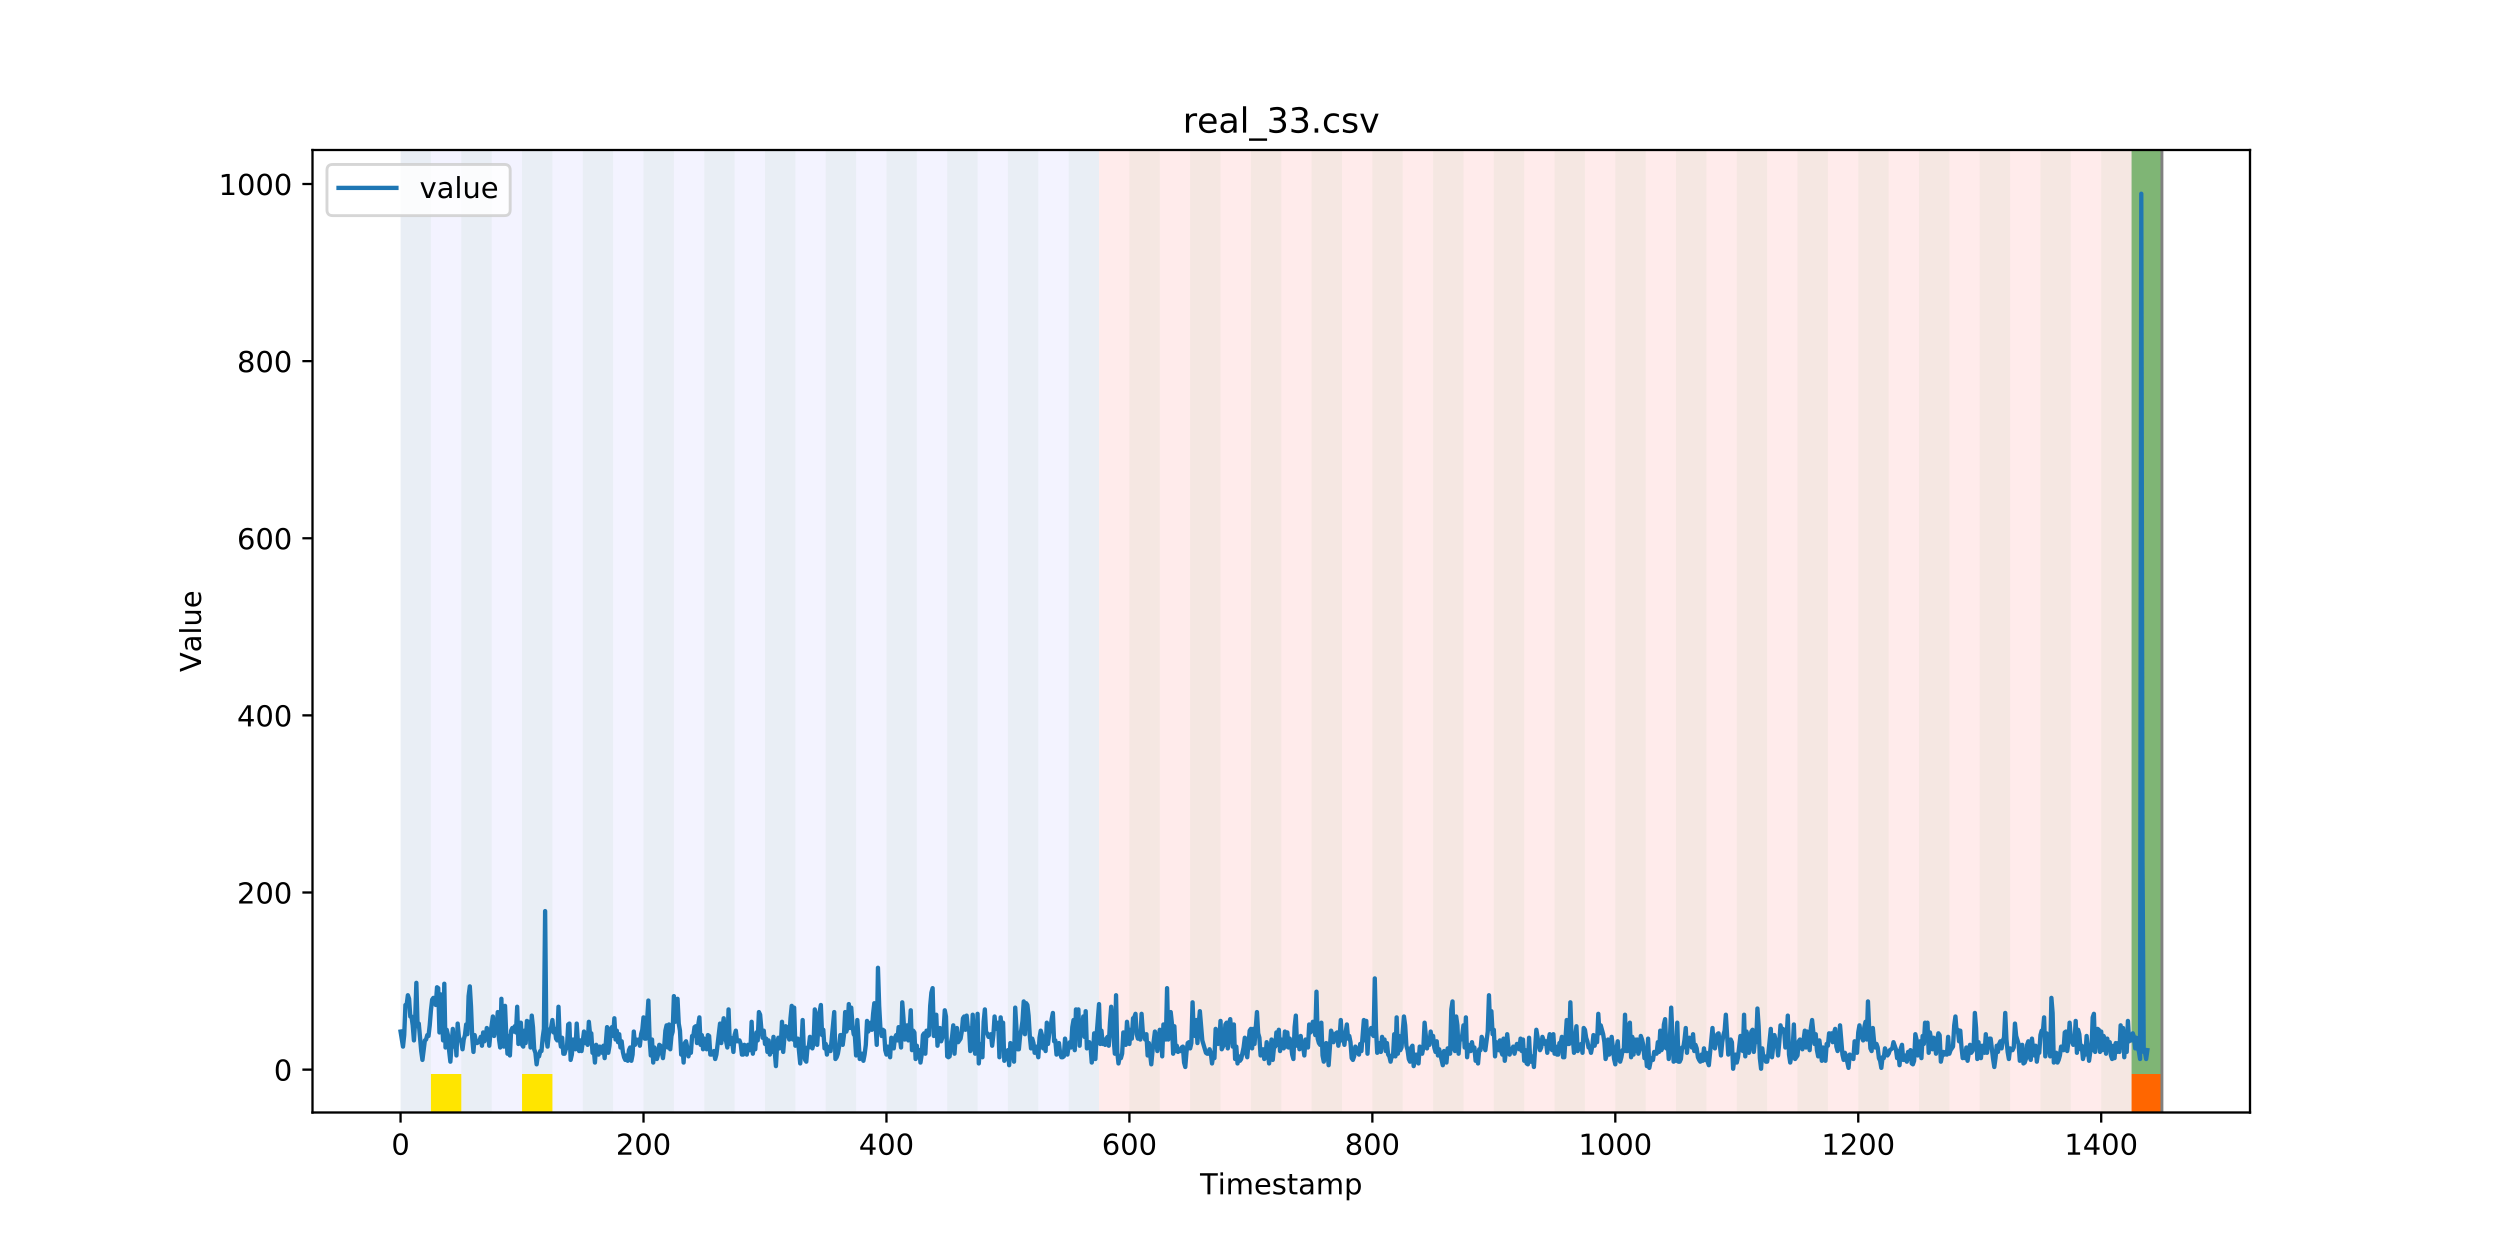 <?xml version="1.0" encoding="utf-8" standalone="no"?>
<!DOCTYPE svg PUBLIC "-//W3C//DTD SVG 1.1//EN"
  "http://www.w3.org/Graphics/SVG/1.1/DTD/svg11.dtd">
<!-- Created with matplotlib (https://matplotlib.org/) -->
<svg height="432pt" version="1.1" viewBox="0 0 864 432" width="864pt" xmlns="http://www.w3.org/2000/svg" xmlns:xlink="http://www.w3.org/1999/xlink">
 <defs>
  <style type="text/css">
*{stroke-linecap:butt;stroke-linejoin:round;}
  </style>
 </defs>
 <g id="figure_1">
  <g id="patch_1">
   <path d="M 0 432 
L 864 432 
L 864 0 
L 0 0 
z
" style="fill:#ffffff;"/>
  </g>
  <g id="axes_1">
   <g id="patch_2">
    <path d="M 108 384.48 
L 777.6 384.48 
L 777.6 51.84 
L 108 51.84 
z
" style="fill:#ffffff;"/>
   </g>
   <g id="patch_3">
    <path clip-path="url(#p6a9ac0c09b)" d="M 138.436 384.48 
L 138.436 51.84 
L 379.828 51.84 
L 379.828 384.48 
z
" style="fill:#0000ff;opacity:0.05;"/>
   </g>
   <g id="patch_4">
    <path clip-path="url(#p6a9ac0c09b)" d="M 379.828 384.48 
L 379.828 51.84 
L 747.164 51.84 
L 747.164 384.48 
z
" style="fill:#ff0000;opacity:0.08;"/>
   </g>
   <g id="patch_5">
    <path clip-path="url(#p6a9ac0c09b)" d="M 138.436 384.48 
L 138.436 51.84 
L 148.932 51.84 
L 148.932 384.48 
z
" style="fill:#008000;opacity:0.04;"/>
   </g>
   <g id="patch_6">
    <path clip-path="url(#p6a9ac0c09b)" d="M 148.932 384.48 
L 148.932 371.174 
L 159.427 371.174 
L 159.427 384.48 
z
" style="fill:#ffe500;"/>
   </g>
   <g id="patch_7">
    <path clip-path="url(#p6a9ac0c09b)" d="M 159.427 384.48 
L 159.427 51.84 
L 169.922 51.84 
L 169.922 384.48 
z
" style="fill:#008000;opacity:0.04;"/>
   </g>
   <g id="patch_8">
    <path clip-path="url(#p6a9ac0c09b)" d="M 180.418 384.48 
L 180.418 51.84 
L 190.913 51.84 
L 190.913 384.48 
z
" style="fill:#008000;opacity:0.04;"/>
   </g>
   <g id="patch_9">
    <path clip-path="url(#p6a9ac0c09b)" d="M 180.418 384.48 
L 180.418 371.174 
L 190.913 371.174 
L 190.913 384.48 
z
" style="fill:#ffe500;"/>
   </g>
   <g id="patch_10">
    <path clip-path="url(#p6a9ac0c09b)" d="M 201.408 384.48 
L 201.408 51.84 
L 211.903 51.84 
L 211.903 384.48 
z
" style="fill:#008000;opacity:0.04;"/>
   </g>
   <g id="patch_11">
    <path clip-path="url(#p6a9ac0c09b)" d="M 222.399 384.48 
L 222.399 51.84 
L 232.894 51.84 
L 232.894 384.48 
z
" style="fill:#008000;opacity:0.04;"/>
   </g>
   <g id="patch_12">
    <path clip-path="url(#p6a9ac0c09b)" d="M 243.389 384.48 
L 243.389 51.84 
L 253.885 51.84 
L 253.885 384.48 
z
" style="fill:#008000;opacity:0.04;"/>
   </g>
   <g id="patch_13">
    <path clip-path="url(#p6a9ac0c09b)" d="M 264.38 384.48 
L 264.38 51.84 
L 274.875 51.84 
L 274.875 384.48 
z
" style="fill:#008000;opacity:0.04;"/>
   </g>
   <g id="patch_14">
    <path clip-path="url(#p6a9ac0c09b)" d="M 285.371 384.48 
L 285.371 51.84 
L 295.866 51.84 
L 295.866 384.48 
z
" style="fill:#008000;opacity:0.04;"/>
   </g>
   <g id="patch_15">
    <path clip-path="url(#p6a9ac0c09b)" d="M 306.361 384.48 
L 306.361 51.84 
L 316.856 51.84 
L 316.856 384.48 
z
" style="fill:#008000;opacity:0.04;"/>
   </g>
   <g id="patch_16">
    <path clip-path="url(#p6a9ac0c09b)" d="M 327.352 384.48 
L 327.352 51.84 
L 337.847 51.84 
L 337.847 384.48 
z
" style="fill:#008000;opacity:0.04;"/>
   </g>
   <g id="patch_17">
    <path clip-path="url(#p6a9ac0c09b)" d="M 348.342 384.48 
L 348.342 51.84 
L 358.838 51.84 
L 358.838 384.48 
z
" style="fill:#008000;opacity:0.04;"/>
   </g>
   <g id="patch_18">
    <path clip-path="url(#p6a9ac0c09b)" d="M 369.333 384.48 
L 369.333 51.84 
L 379.828 51.84 
L 379.828 384.48 
z
" style="fill:#008000;opacity:0.04;"/>
   </g>
   <g id="patch_19">
    <path clip-path="url(#p6a9ac0c09b)" d="M 390.324 384.48 
L 390.324 51.84 
L 400.819 51.84 
L 400.819 384.48 
z
" style="fill:#008000;opacity:0.04;"/>
   </g>
   <g id="patch_20">
    <path clip-path="url(#p6a9ac0c09b)" d="M 411.314 384.48 
L 411.314 51.84 
L 421.809 51.84 
L 421.809 384.48 
z
" style="fill:#008000;opacity:0.04;"/>
   </g>
   <g id="patch_21">
    <path clip-path="url(#p6a9ac0c09b)" d="M 432.305 384.48 
L 432.305 51.84 
L 442.8 51.84 
L 442.8 384.48 
z
" style="fill:#008000;opacity:0.04;"/>
   </g>
   <g id="patch_22">
    <path clip-path="url(#p6a9ac0c09b)" d="M 453.295 384.48 
L 453.295 51.84 
L 463.791 51.84 
L 463.791 384.48 
z
" style="fill:#008000;opacity:0.04;"/>
   </g>
   <g id="patch_23">
    <path clip-path="url(#p6a9ac0c09b)" d="M 474.286 384.48 
L 474.286 51.84 
L 484.781 51.84 
L 484.781 384.48 
z
" style="fill:#008000;opacity:0.04;"/>
   </g>
   <g id="patch_24">
    <path clip-path="url(#p6a9ac0c09b)" d="M 495.276 384.48 
L 495.276 51.84 
L 505.772 51.84 
L 505.772 384.48 
z
" style="fill:#008000;opacity:0.04;"/>
   </g>
   <g id="patch_25">
    <path clip-path="url(#p6a9ac0c09b)" d="M 736.668 384.48 
L 736.668 371.174 
L 747.164 371.174 
L 747.164 384.48 
z
" style="fill:#ff6600;"/>
   </g>
   <g id="patch_26">
    <path clip-path="url(#p6a9ac0c09b)" d="M 516.267 384.48 
L 516.267 51.84 
L 526.762 51.84 
L 526.762 384.48 
z
" style="fill:#008000;opacity:0.04;"/>
   </g>
   <g id="patch_27">
    <path clip-path="url(#p6a9ac0c09b)" d="M 537.258 384.48 
L 537.258 51.84 
L 547.753 51.84 
L 547.753 384.48 
z
" style="fill:#008000;opacity:0.04;"/>
   </g>
   <g id="patch_28">
    <path clip-path="url(#p6a9ac0c09b)" d="M 558.248 384.48 
L 558.248 51.84 
L 568.744 51.84 
L 568.744 384.48 
z
" style="fill:#008000;opacity:0.04;"/>
   </g>
   <g id="patch_29">
    <path clip-path="url(#p6a9ac0c09b)" d="M 579.239 384.48 
L 579.239 51.84 
L 589.734 51.84 
L 589.734 384.48 
z
" style="fill:#008000;opacity:0.04;"/>
   </g>
   <g id="patch_30">
    <path clip-path="url(#p6a9ac0c09b)" d="M 600.229 384.48 
L 600.229 51.84 
L 610.725 51.84 
L 610.725 384.48 
z
" style="fill:#008000;opacity:0.04;"/>
   </g>
   <g id="patch_31">
    <path clip-path="url(#p6a9ac0c09b)" d="M 621.22 384.48 
L 621.22 51.84 
L 631.715 51.84 
L 631.715 384.48 
z
" style="fill:#008000;opacity:0.04;"/>
   </g>
   <g id="patch_32">
    <path clip-path="url(#p6a9ac0c09b)" d="M 642.211 384.48 
L 642.211 51.84 
L 652.706 51.84 
L 652.706 384.48 
z
" style="fill:#008000;opacity:0.04;"/>
   </g>
   <g id="patch_33">
    <path clip-path="url(#p6a9ac0c09b)" d="M 663.201 384.48 
L 663.201 51.84 
L 673.697 51.84 
L 673.697 384.48 
z
" style="fill:#008000;opacity:0.04;"/>
   </g>
   <g id="patch_34">
    <path clip-path="url(#p6a9ac0c09b)" d="M 684.192 384.48 
L 684.192 51.84 
L 694.687 51.84 
L 694.687 384.48 
z
" style="fill:#008000;opacity:0.04;"/>
   </g>
   <g id="patch_35">
    <path clip-path="url(#p6a9ac0c09b)" d="M 705.182 384.48 
L 705.182 51.84 
L 715.678 51.84 
L 715.678 384.48 
z
" style="fill:#008000;opacity:0.04;"/>
   </g>
   <g id="patch_36">
    <path clip-path="url(#p6a9ac0c09b)" d="M 726.173 384.48 
L 726.173 51.84 
L 736.668 51.84 
L 736.668 384.48 
z
" style="fill:#008000;opacity:0.04;"/>
   </g>
   <g id="patch_37">
    <path clip-path="url(#p6a9ac0c09b)" d="M 736.668 371.174 
L 736.668 51.84 
L 747.164 51.84 
L 747.164 371.174 
z
" style="fill:#008000;opacity:0.5;"/>
   </g>
   <g id="matplotlib.axis_1">
    <g id="xtick_1">
     <g id="line2d_1">
      <defs>
       <path d="M 0 0 
L 0 3.5 
" id="m2291fe81ab" style="stroke:#000000;stroke-width:0.8;"/>
      </defs>
      <g>
       <use style="stroke:#000000;stroke-width:0.8;" x="138.436" xlink:href="#m2291fe81ab" y="384.48"/>
      </g>
     </g>
     <g id="text_1">
      <!-- 0 -->
      <defs>
       <path d="M 31.781 66.406 
Q 24.172 66.406 20.328 58.906 
Q 16.5 51.422 16.5 36.375 
Q 16.5 21.391 20.328 13.891 
Q 24.172 6.391 31.781 6.391 
Q 39.453 6.391 43.281 13.891 
Q 47.125 21.391 47.125 36.375 
Q 47.125 51.422 43.281 58.906 
Q 39.453 66.406 31.781 66.406 
z
M 31.781 74.219 
Q 44.047 74.219 50.516 64.516 
Q 56.984 54.828 56.984 36.375 
Q 56.984 17.969 50.516 8.266 
Q 44.047 -1.422 31.781 -1.422 
Q 19.531 -1.422 13.062 8.266 
Q 6.594 17.969 6.594 36.375 
Q 6.594 54.828 13.062 64.516 
Q 19.531 74.219 31.781 74.219 
z
" id="DejaVuSans-48"/>
      </defs>
      <g transform="translate(135.255 399.078)scale(0.1 -0.1)">
       <use xlink:href="#DejaVuSans-48"/>
      </g>
     </g>
    </g>
    <g id="xtick_2">
     <g id="line2d_2">
      <g>
       <use style="stroke:#000000;stroke-width:0.8;" x="222.399" xlink:href="#m2291fe81ab" y="384.48"/>
      </g>
     </g>
     <g id="text_2">
      <!-- 200 -->
      <defs>
       <path d="M 19.188 8.297 
L 53.609 8.297 
L 53.609 0 
L 7.328 0 
L 7.328 8.297 
Q 12.938 14.109 22.625 23.891 
Q 32.328 33.688 34.812 36.531 
Q 39.547 41.844 41.422 45.531 
Q 43.312 49.219 43.312 52.781 
Q 43.312 58.594 39.234 62.25 
Q 35.156 65.922 28.609 65.922 
Q 23.969 65.922 18.812 64.312 
Q 13.672 62.703 7.812 59.422 
L 7.812 69.391 
Q 13.766 71.781 18.938 73 
Q 24.125 74.219 28.422 74.219 
Q 39.75 74.219 46.484 68.547 
Q 53.219 62.891 53.219 53.422 
Q 53.219 48.922 51.531 44.891 
Q 49.859 40.875 45.406 35.406 
Q 44.188 33.984 37.641 27.219 
Q 31.109 20.453 19.188 8.297 
z
" id="DejaVuSans-50"/>
      </defs>
      <g transform="translate(212.855 399.078)scale(0.1 -0.1)">
       <use xlink:href="#DejaVuSans-50"/>
       <use x="63.623" xlink:href="#DejaVuSans-48"/>
       <use x="127.246" xlink:href="#DejaVuSans-48"/>
      </g>
     </g>
    </g>
    <g id="xtick_3">
     <g id="line2d_3">
      <g>
       <use style="stroke:#000000;stroke-width:0.8;" x="306.361" xlink:href="#m2291fe81ab" y="384.48"/>
      </g>
     </g>
     <g id="text_3">
      <!-- 400 -->
      <defs>
       <path d="M 37.797 64.312 
L 12.891 25.391 
L 37.797 25.391 
z
M 35.203 72.906 
L 47.609 72.906 
L 47.609 25.391 
L 58.016 25.391 
L 58.016 17.188 
L 47.609 17.188 
L 47.609 0 
L 37.797 0 
L 37.797 17.188 
L 4.891 17.188 
L 4.891 26.703 
z
" id="DejaVuSans-52"/>
      </defs>
      <g transform="translate(296.817 399.078)scale(0.1 -0.1)">
       <use xlink:href="#DejaVuSans-52"/>
       <use x="63.623" xlink:href="#DejaVuSans-48"/>
       <use x="127.246" xlink:href="#DejaVuSans-48"/>
      </g>
     </g>
    </g>
    <g id="xtick_4">
     <g id="line2d_4">
      <g>
       <use style="stroke:#000000;stroke-width:0.8;" x="390.324" xlink:href="#m2291fe81ab" y="384.48"/>
      </g>
     </g>
     <g id="text_4">
      <!-- 600 -->
      <defs>
       <path d="M 33.016 40.375 
Q 26.375 40.375 22.484 35.828 
Q 18.609 31.297 18.609 23.391 
Q 18.609 15.531 22.484 10.953 
Q 26.375 6.391 33.016 6.391 
Q 39.656 6.391 43.531 10.953 
Q 47.406 15.531 47.406 23.391 
Q 47.406 31.297 43.531 35.828 
Q 39.656 40.375 33.016 40.375 
z
M 52.594 71.297 
L 52.594 62.312 
Q 48.875 64.062 45.094 64.984 
Q 41.312 65.922 37.594 65.922 
Q 27.828 65.922 22.672 59.328 
Q 17.531 52.734 16.797 39.406 
Q 19.672 43.656 24.016 45.922 
Q 28.375 48.188 33.594 48.188 
Q 44.578 48.188 50.953 41.516 
Q 57.328 34.859 57.328 23.391 
Q 57.328 12.156 50.688 5.359 
Q 44.047 -1.422 33.016 -1.422 
Q 20.359 -1.422 13.672 8.266 
Q 6.984 17.969 6.984 36.375 
Q 6.984 53.656 15.188 63.938 
Q 23.391 74.219 37.203 74.219 
Q 40.922 74.219 44.703 73.484 
Q 48.484 72.75 52.594 71.297 
z
" id="DejaVuSans-54"/>
      </defs>
      <g transform="translate(380.78 399.078)scale(0.1 -0.1)">
       <use xlink:href="#DejaVuSans-54"/>
       <use x="63.623" xlink:href="#DejaVuSans-48"/>
       <use x="127.246" xlink:href="#DejaVuSans-48"/>
      </g>
     </g>
    </g>
    <g id="xtick_5">
     <g id="line2d_5">
      <g>
       <use style="stroke:#000000;stroke-width:0.8;" x="474.286" xlink:href="#m2291fe81ab" y="384.48"/>
      </g>
     </g>
     <g id="text_5">
      <!-- 800 -->
      <defs>
       <path d="M 31.781 34.625 
Q 24.75 34.625 20.719 30.859 
Q 16.703 27.094 16.703 20.516 
Q 16.703 13.922 20.719 10.156 
Q 24.75 6.391 31.781 6.391 
Q 38.812 6.391 42.859 10.172 
Q 46.922 13.969 46.922 20.516 
Q 46.922 27.094 42.891 30.859 
Q 38.875 34.625 31.781 34.625 
z
M 21.922 38.812 
Q 15.578 40.375 12.031 44.719 
Q 8.5 49.078 8.5 55.328 
Q 8.5 64.062 14.719 69.141 
Q 20.953 74.219 31.781 74.219 
Q 42.672 74.219 48.875 69.141 
Q 55.078 64.062 55.078 55.328 
Q 55.078 49.078 51.531 44.719 
Q 48 40.375 41.703 38.812 
Q 48.828 37.156 52.797 32.312 
Q 56.781 27.484 56.781 20.516 
Q 56.781 9.906 50.312 4.234 
Q 43.844 -1.422 31.781 -1.422 
Q 19.734 -1.422 13.25 4.234 
Q 6.781 9.906 6.781 20.516 
Q 6.781 27.484 10.781 32.312 
Q 14.797 37.156 21.922 38.812 
z
M 18.312 54.391 
Q 18.312 48.734 21.844 45.562 
Q 25.391 42.391 31.781 42.391 
Q 38.141 42.391 41.719 45.562 
Q 45.312 48.734 45.312 54.391 
Q 45.312 60.062 41.719 63.234 
Q 38.141 66.406 31.781 66.406 
Q 25.391 66.406 21.844 63.234 
Q 18.312 60.062 18.312 54.391 
z
" id="DejaVuSans-56"/>
      </defs>
      <g transform="translate(464.742 399.078)scale(0.1 -0.1)">
       <use xlink:href="#DejaVuSans-56"/>
       <use x="63.623" xlink:href="#DejaVuSans-48"/>
       <use x="127.246" xlink:href="#DejaVuSans-48"/>
      </g>
     </g>
    </g>
    <g id="xtick_6">
     <g id="line2d_6">
      <g>
       <use style="stroke:#000000;stroke-width:0.8;" x="558.248" xlink:href="#m2291fe81ab" y="384.48"/>
      </g>
     </g>
     <g id="text_6">
      <!-- 1000 -->
      <defs>
       <path d="M 12.406 8.297 
L 28.516 8.297 
L 28.516 63.922 
L 10.984 60.406 
L 10.984 69.391 
L 28.422 72.906 
L 38.281 72.906 
L 38.281 8.297 
L 54.391 8.297 
L 54.391 0 
L 12.406 0 
z
" id="DejaVuSans-49"/>
      </defs>
      <g transform="translate(545.523 399.078)scale(0.1 -0.1)">
       <use xlink:href="#DejaVuSans-49"/>
       <use x="63.623" xlink:href="#DejaVuSans-48"/>
       <use x="127.246" xlink:href="#DejaVuSans-48"/>
       <use x="190.869" xlink:href="#DejaVuSans-48"/>
      </g>
     </g>
    </g>
    <g id="xtick_7">
     <g id="line2d_7">
      <g>
       <use style="stroke:#000000;stroke-width:0.8;" x="642.211" xlink:href="#m2291fe81ab" y="384.48"/>
      </g>
     </g>
     <g id="text_7">
      <!-- 1200 -->
      <g transform="translate(629.486 399.078)scale(0.1 -0.1)">
       <use xlink:href="#DejaVuSans-49"/>
       <use x="63.623" xlink:href="#DejaVuSans-50"/>
       <use x="127.246" xlink:href="#DejaVuSans-48"/>
       <use x="190.869" xlink:href="#DejaVuSans-48"/>
      </g>
     </g>
    </g>
    <g id="xtick_8">
     <g id="line2d_8">
      <g>
       <use style="stroke:#000000;stroke-width:0.8;" x="726.173" xlink:href="#m2291fe81ab" y="384.48"/>
      </g>
     </g>
     <g id="text_8">
      <!-- 1400 -->
      <g transform="translate(713.448 399.078)scale(0.1 -0.1)">
       <use xlink:href="#DejaVuSans-49"/>
       <use x="63.623" xlink:href="#DejaVuSans-52"/>
       <use x="127.246" xlink:href="#DejaVuSans-48"/>
       <use x="190.869" xlink:href="#DejaVuSans-48"/>
      </g>
     </g>
    </g>
    <g id="text_9">
     <!-- Timestamp -->
     <defs>
      <path d="M -0.297 72.906 
L 61.375 72.906 
L 61.375 64.594 
L 35.5 64.594 
L 35.5 0 
L 25.594 0 
L 25.594 64.594 
L -0.297 64.594 
z
" id="DejaVuSans-84"/>
      <path d="M 9.422 54.688 
L 18.406 54.688 
L 18.406 0 
L 9.422 0 
z
M 9.422 75.984 
L 18.406 75.984 
L 18.406 64.594 
L 9.422 64.594 
z
" id="DejaVuSans-105"/>
      <path d="M 52 44.188 
Q 55.375 50.25 60.062 53.125 
Q 64.75 56 71.094 56 
Q 79.641 56 84.281 50.016 
Q 88.922 44.047 88.922 33.016 
L 88.922 0 
L 79.891 0 
L 79.891 32.719 
Q 79.891 40.578 77.094 44.375 
Q 74.312 48.188 68.609 48.188 
Q 61.625 48.188 57.562 43.547 
Q 53.516 38.922 53.516 30.906 
L 53.516 0 
L 44.484 0 
L 44.484 32.719 
Q 44.484 40.625 41.703 44.406 
Q 38.922 48.188 33.109 48.188 
Q 26.219 48.188 22.156 43.531 
Q 18.109 38.875 18.109 30.906 
L 18.109 0 
L 9.078 0 
L 9.078 54.688 
L 18.109 54.688 
L 18.109 46.188 
Q 21.188 51.219 25.484 53.609 
Q 29.781 56 35.688 56 
Q 41.656 56 45.828 52.969 
Q 50 49.953 52 44.188 
z
" id="DejaVuSans-109"/>
      <path d="M 56.203 29.594 
L 56.203 25.203 
L 14.891 25.203 
Q 15.484 15.922 20.484 11.062 
Q 25.484 6.203 34.422 6.203 
Q 39.594 6.203 44.453 7.469 
Q 49.312 8.734 54.109 11.281 
L 54.109 2.781 
Q 49.266 0.734 44.188 -0.344 
Q 39.109 -1.422 33.891 -1.422 
Q 20.797 -1.422 13.156 6.188 
Q 5.516 13.812 5.516 26.812 
Q 5.516 40.234 12.766 48.109 
Q 20.016 56 32.328 56 
Q 43.359 56 49.781 48.891 
Q 56.203 41.797 56.203 29.594 
z
M 47.219 32.234 
Q 47.125 39.594 43.094 43.984 
Q 39.062 48.391 32.422 48.391 
Q 24.906 48.391 20.391 44.141 
Q 15.875 39.891 15.188 32.172 
z
" id="DejaVuSans-101"/>
      <path d="M 44.281 53.078 
L 44.281 44.578 
Q 40.484 46.531 36.375 47.5 
Q 32.281 48.484 27.875 48.484 
Q 21.188 48.484 17.844 46.438 
Q 14.5 44.391 14.5 40.281 
Q 14.5 37.156 16.891 35.375 
Q 19.281 33.594 26.516 31.984 
L 29.594 31.297 
Q 39.156 29.25 43.188 25.516 
Q 47.219 21.781 47.219 15.094 
Q 47.219 7.469 41.188 3.016 
Q 35.156 -1.422 24.609 -1.422 
Q 20.219 -1.422 15.453 -0.562 
Q 10.688 0.297 5.422 2 
L 5.422 11.281 
Q 10.406 8.688 15.234 7.391 
Q 20.062 6.109 24.812 6.109 
Q 31.156 6.109 34.562 8.281 
Q 37.984 10.453 37.984 14.406 
Q 37.984 18.062 35.516 20.016 
Q 33.062 21.969 24.703 23.781 
L 21.578 24.516 
Q 13.234 26.266 9.516 29.906 
Q 5.812 33.547 5.812 39.891 
Q 5.812 47.609 11.281 51.797 
Q 16.75 56 26.812 56 
Q 31.781 56 36.172 55.266 
Q 40.578 54.547 44.281 53.078 
z
" id="DejaVuSans-115"/>
      <path d="M 18.312 70.219 
L 18.312 54.688 
L 36.812 54.688 
L 36.812 47.703 
L 18.312 47.703 
L 18.312 18.016 
Q 18.312 11.328 20.141 9.422 
Q 21.969 7.516 27.594 7.516 
L 36.812 7.516 
L 36.812 0 
L 27.594 0 
Q 17.188 0 13.234 3.875 
Q 9.281 7.766 9.281 18.016 
L 9.281 47.703 
L 2.688 47.703 
L 2.688 54.688 
L 9.281 54.688 
L 9.281 70.219 
z
" id="DejaVuSans-116"/>
      <path d="M 34.281 27.484 
Q 23.391 27.484 19.188 25 
Q 14.984 22.516 14.984 16.5 
Q 14.984 11.719 18.141 8.906 
Q 21.297 6.109 26.703 6.109 
Q 34.188 6.109 38.703 11.406 
Q 43.219 16.703 43.219 25.484 
L 43.219 27.484 
z
M 52.203 31.203 
L 52.203 0 
L 43.219 0 
L 43.219 8.297 
Q 40.141 3.328 35.547 0.953 
Q 30.953 -1.422 24.312 -1.422 
Q 15.922 -1.422 10.953 3.297 
Q 6 8.016 6 15.922 
Q 6 25.141 12.172 29.828 
Q 18.359 34.516 30.609 34.516 
L 43.219 34.516 
L 43.219 35.406 
Q 43.219 41.609 39.141 45 
Q 35.062 48.391 27.688 48.391 
Q 23 48.391 18.547 47.266 
Q 14.109 46.141 10.016 43.891 
L 10.016 52.203 
Q 14.938 54.109 19.578 55.047 
Q 24.219 56 28.609 56 
Q 40.484 56 46.344 49.844 
Q 52.203 43.703 52.203 31.203 
z
" id="DejaVuSans-97"/>
      <path d="M 18.109 8.203 
L 18.109 -20.797 
L 9.078 -20.797 
L 9.078 54.688 
L 18.109 54.688 
L 18.109 46.391 
Q 20.953 51.266 25.266 53.625 
Q 29.594 56 35.594 56 
Q 45.562 56 51.781 48.094 
Q 58.016 40.188 58.016 27.297 
Q 58.016 14.406 51.781 6.484 
Q 45.562 -1.422 35.594 -1.422 
Q 29.594 -1.422 25.266 0.953 
Q 20.953 3.328 18.109 8.203 
z
M 48.688 27.297 
Q 48.688 37.203 44.609 42.844 
Q 40.531 48.484 33.406 48.484 
Q 26.266 48.484 22.188 42.844 
Q 18.109 37.203 18.109 27.297 
Q 18.109 17.391 22.188 11.75 
Q 26.266 6.109 33.406 6.109 
Q 40.531 6.109 44.609 11.75 
Q 48.688 17.391 48.688 27.297 
z
" id="DejaVuSans-112"/>
     </defs>
     <g transform="translate(414.739 412.757)scale(0.1 -0.1)">
      <use xlink:href="#DejaVuSans-84"/>
      <use x="61.037" xlink:href="#DejaVuSans-105"/>
      <use x="88.82" xlink:href="#DejaVuSans-109"/>
      <use x="186.232" xlink:href="#DejaVuSans-101"/>
      <use x="247.756" xlink:href="#DejaVuSans-115"/>
      <use x="299.855" xlink:href="#DejaVuSans-116"/>
      <use x="339.064" xlink:href="#DejaVuSans-97"/>
      <use x="400.344" xlink:href="#DejaVuSans-109"/>
      <use x="497.756" xlink:href="#DejaVuSans-112"/>
     </g>
    </g>
   </g>
   <g id="matplotlib.axis_2">
    <g id="ytick_1">
     <g id="line2d_9">
      <defs>
       <path d="M 0 0 
L -3.5 0 
" id="mbff29f6852" style="stroke:#000000;stroke-width:0.8;"/>
      </defs>
      <g>
       <use style="stroke:#000000;stroke-width:0.8;" x="108" xlink:href="#mbff29f6852" y="369.666"/>
      </g>
     </g>
     <g id="text_10">
      <!-- 0 -->
      <g transform="translate(94.638 373.465)scale(0.1 -0.1)">
       <use xlink:href="#DejaVuSans-48"/>
      </g>
     </g>
    </g>
    <g id="ytick_2">
     <g id="line2d_10">
      <g>
       <use style="stroke:#000000;stroke-width:0.8;" x="108" xlink:href="#mbff29f6852" y="308.451"/>
      </g>
     </g>
     <g id="text_11">
      <!-- 200 -->
      <g transform="translate(81.912 312.251)scale(0.1 -0.1)">
       <use xlink:href="#DejaVuSans-50"/>
       <use x="63.623" xlink:href="#DejaVuSans-48"/>
       <use x="127.246" xlink:href="#DejaVuSans-48"/>
      </g>
     </g>
    </g>
    <g id="ytick_3">
     <g id="line2d_11">
      <g>
       <use style="stroke:#000000;stroke-width:0.8;" x="108" xlink:href="#mbff29f6852" y="247.237"/>
      </g>
     </g>
     <g id="text_12">
      <!-- 400 -->
      <g transform="translate(81.912 251.036)scale(0.1 -0.1)">
       <use xlink:href="#DejaVuSans-52"/>
       <use x="63.623" xlink:href="#DejaVuSans-48"/>
       <use x="127.246" xlink:href="#DejaVuSans-48"/>
      </g>
     </g>
    </g>
    <g id="ytick_4">
     <g id="line2d_12">
      <g>
       <use style="stroke:#000000;stroke-width:0.8;" x="108" xlink:href="#mbff29f6852" y="186.022"/>
      </g>
     </g>
     <g id="text_13">
      <!-- 600 -->
      <g transform="translate(81.912 189.822)scale(0.1 -0.1)">
       <use xlink:href="#DejaVuSans-54"/>
       <use x="63.623" xlink:href="#DejaVuSans-48"/>
       <use x="127.246" xlink:href="#DejaVuSans-48"/>
      </g>
     </g>
    </g>
    <g id="ytick_5">
     <g id="line2d_13">
      <g>
       <use style="stroke:#000000;stroke-width:0.8;" x="108" xlink:href="#mbff29f6852" y="124.808"/>
      </g>
     </g>
     <g id="text_14">
      <!-- 800 -->
      <g transform="translate(81.912 128.607)scale(0.1 -0.1)">
       <use xlink:href="#DejaVuSans-56"/>
       <use x="63.623" xlink:href="#DejaVuSans-48"/>
       <use x="127.246" xlink:href="#DejaVuSans-48"/>
      </g>
     </g>
    </g>
    <g id="ytick_6">
     <g id="line2d_14">
      <g>
       <use style="stroke:#000000;stroke-width:0.8;" x="108" xlink:href="#mbff29f6852" y="63.593"/>
      </g>
     </g>
     <g id="text_15">
      <!-- 1000 -->
      <g transform="translate(75.55 67.392)scale(0.1 -0.1)">
       <use xlink:href="#DejaVuSans-49"/>
       <use x="63.623" xlink:href="#DejaVuSans-48"/>
       <use x="127.246" xlink:href="#DejaVuSans-48"/>
       <use x="190.869" xlink:href="#DejaVuSans-48"/>
      </g>
     </g>
    </g>
    <g id="text_16">
     <!-- Value -->
     <defs>
      <path d="M 28.609 0 
L 0.781 72.906 
L 11.078 72.906 
L 34.188 11.531 
L 57.328 72.906 
L 67.578 72.906 
L 39.797 0 
z
" id="DejaVuSans-86"/>
      <path d="M 9.422 75.984 
L 18.406 75.984 
L 18.406 0 
L 9.422 0 
z
" id="DejaVuSans-108"/>
      <path d="M 8.5 21.578 
L 8.5 54.688 
L 17.484 54.688 
L 17.484 21.922 
Q 17.484 14.156 20.5 10.266 
Q 23.531 6.391 29.594 6.391 
Q 36.859 6.391 41.078 11.031 
Q 45.312 15.672 45.312 23.688 
L 45.312 54.688 
L 54.297 54.688 
L 54.297 0 
L 45.312 0 
L 45.312 8.406 
Q 42.047 3.422 37.719 1 
Q 33.406 -1.422 27.688 -1.422 
Q 18.266 -1.422 13.375 4.438 
Q 8.5 10.297 8.5 21.578 
z
M 31.109 56 
z
" id="DejaVuSans-117"/>
     </defs>
     <g transform="translate(69.47 232.273)rotate(-90)scale(0.1 -0.1)">
      <use xlink:href="#DejaVuSans-86"/>
      <use x="68.299" xlink:href="#DejaVuSans-97"/>
      <use x="129.578" xlink:href="#DejaVuSans-108"/>
      <use x="157.361" xlink:href="#DejaVuSans-117"/>
      <use x="220.74" xlink:href="#DejaVuSans-101"/>
     </g>
    </g>
   </g>
   <g id="line2d_15">
    <path clip-path="url(#p6a9ac0c09b)" d="M 138.436 356.505 
L 139.276 361.708 
L 139.696 357.729 
L 140.116 347.323 
L 140.535 347.323 
L 140.955 343.956 
L 141.375 345.18 
L 141.795 351.302 
L 142.215 351.302 
L 142.634 354.362 
L 143.054 359.566 
L 143.474 352.526 
L 143.894 339.671 
L 144.314 354.669 
L 144.734 353.75 
L 145.573 363.239 
L 145.993 366.299 
L 146.833 359.566 
L 147.252 359.26 
L 147.672 357.729 
L 148.092 358.035 
L 148.512 354.362 
L 148.932 349.159 
L 149.351 345.486 
L 149.771 344.874 
L 150.611 347.323 
L 151.031 341.201 
L 151.451 341.507 
L 151.87 356.811 
L 152.29 343.65 
L 153.13 359.566 
L 153.55 339.977 
L 153.969 362.014 
L 154.389 355.893 
L 154.809 357.729 
L 155.229 363.239 
L 155.649 366.911 
L 156.488 355.587 
L 156.908 361.708 
L 157.328 357.729 
L 157.748 364.769 
L 158.168 353.75 
L 158.587 358.341 
L 159.007 359.566 
L 159.427 359.872 
L 159.847 362.626 
L 160.267 359.26 
L 160.686 357.729 
L 161.106 354.056 
L 161.526 357.423 
L 161.946 344.262 
L 162.366 340.895 
L 162.785 347.935 
L 163.205 358.647 
L 163.625 363.545 
L 164.045 357.729 
L 164.465 360.178 
L 164.885 360.484 
L 165.304 360.178 
L 165.724 359.566 
L 166.144 358.341 
L 166.564 361.402 
L 166.984 356.811 
L 167.403 359.872 
L 167.823 358.647 
L 168.243 355.281 
L 168.663 356.505 
L 169.083 361.402 
L 169.502 357.117 
L 170.342 351.302 
L 170.762 358.035 
L 171.182 355.893 
L 171.602 355.587 
L 172.021 349.771 
L 172.441 358.954 
L 172.861 362.014 
L 173.281 345.18 
L 173.701 360.178 
L 174.12 361.708 
L 174.54 347.629 
L 174.96 357.729 
L 175.38 364.157 
L 175.8 358.035 
L 176.219 364.769 
L 176.639 356.199 
L 177.059 355.281 
L 177.479 356.505 
L 177.899 354.669 
L 178.318 356.811 
L 178.738 347.935 
L 179.158 360.79 
L 179.578 358.341 
L 179.998 353.444 
L 180.418 361.096 
L 180.837 361.708 
L 181.257 356.199 
L 181.677 360.484 
L 182.097 352.832 
L 182.517 353.138 
L 182.936 353.138 
L 183.356 362.014 
L 183.776 350.996 
L 184.196 354.975 
L 184.616 362.626 
L 185.035 363.851 
L 185.455 367.83 
L 185.875 364.769 
L 186.295 365.075 
L 186.715 363.239 
L 187.135 363.239 
L 187.554 358.647 
L 187.974 355.587 
L 188.394 314.879 
L 188.814 358.647 
L 189.234 361.708 
L 189.653 357.423 
L 190.073 355.893 
L 190.493 354.975 
L 190.913 352.526 
L 191.333 356.811 
L 191.752 355.587 
L 192.172 358.954 
L 192.592 359.566 
L 193.012 347.935 
L 193.432 358.954 
L 193.852 361.708 
L 194.271 358.647 
L 194.691 364.157 
L 195.111 364.157 
L 195.531 362.626 
L 195.951 362.014 
L 196.37 354.056 
L 196.79 353.75 
L 197.21 366.299 
L 197.63 364.463 
L 198.05 359.26 
L 198.469 359.566 
L 198.889 362.626 
L 199.309 353.75 
L 199.729 360.178 
L 200.149 363.239 
L 200.569 359.566 
L 200.988 363.239 
L 201.828 356.505 
L 202.248 360.484 
L 202.668 359.26 
L 203.087 361.096 
L 203.507 353.138 
L 203.927 357.423 
L 204.347 357.117 
L 204.767 363.851 
L 205.186 362.32 
L 205.606 367.217 
L 206.026 361.096 
L 206.446 362.014 
L 206.866 364.463 
L 207.286 361.708 
L 207.705 363.239 
L 208.125 363.851 
L 208.545 361.402 
L 208.965 365.687 
L 209.804 354.975 
L 210.224 363.851 
L 210.644 361.402 
L 211.064 355.587 
L 211.484 354.975 
L 211.903 358.035 
L 212.323 351.914 
L 212.743 359.26 
L 213.163 356.199 
L 213.583 360.178 
L 214.003 357.423 
L 214.422 362.014 
L 214.842 359.872 
L 215.262 363.545 
L 215.682 365.381 
L 216.102 366.299 
L 216.521 364.769 
L 216.941 366.605 
L 217.361 362.932 
L 217.781 362.014 
L 218.201 366.605 
L 218.62 364.463 
L 219.04 356.505 
L 219.46 361.096 
L 219.88 359.26 
L 220.3 360.178 
L 220.719 359.26 
L 221.139 361.402 
L 221.559 357.423 
L 221.979 355.893 
L 222.399 351.608 
L 222.819 358.954 
L 223.238 358.954 
L 224.078 345.792 
L 224.498 358.954 
L 224.918 364.769 
L 225.337 359.26 
L 225.757 367.217 
L 226.177 362.014 
L 227.017 365.993 
L 227.436 364.463 
L 227.856 361.096 
L 228.276 361.402 
L 228.696 363.239 
L 229.116 365.687 
L 229.536 362.014 
L 229.955 356.199 
L 230.375 354.362 
L 230.795 362.014 
L 231.215 354.056 
L 231.635 362.626 
L 232.054 358.035 
L 232.474 356.505 
L 232.894 344.262 
L 233.314 353.138 
L 233.734 350.69 
L 234.153 345.18 
L 234.573 353.75 
L 234.993 356.199 
L 235.413 364.463 
L 235.833 361.096 
L 236.253 367.217 
L 236.672 360.484 
L 237.092 359.872 
L 237.512 362.014 
L 237.932 365.075 
L 238.352 362.626 
L 238.771 363.851 
L 239.191 358.035 
L 239.611 358.035 
L 240.031 354.975 
L 240.451 354.669 
L 240.87 360.484 
L 241.29 354.362 
L 241.71 351.608 
L 242.13 361.096 
L 242.55 357.729 
L 242.97 362.626 
L 243.389 358.954 
L 243.809 359.872 
L 244.229 362.626 
L 244.649 357.729 
L 245.069 358.035 
L 245.488 364.463 
L 245.908 364.463 
L 246.748 363.239 
L 247.168 365.993 
L 247.587 364.463 
L 248.847 353.75 
L 249.267 360.484 
L 249.687 355.281 
L 250.106 351.914 
L 250.526 358.954 
L 250.946 359.872 
L 251.366 362.014 
L 251.786 348.853 
L 252.205 360.79 
L 252.625 358.647 
L 253.045 359.872 
L 253.465 363.545 
L 253.885 357.729 
L 254.304 356.199 
L 254.724 359.872 
L 255.144 359.566 
L 255.564 359.566 
L 255.984 360.79 
L 256.404 364.463 
L 256.823 364.463 
L 257.243 361.096 
L 258.083 364.463 
L 258.503 361.096 
L 258.922 362.932 
L 259.342 362.932 
L 259.762 353.138 
L 260.182 364.157 
L 260.602 360.79 
L 261.021 362.626 
L 261.441 356.811 
L 261.861 359.566 
L 262.281 349.771 
L 262.701 350.69 
L 263.121 355.587 
L 263.54 358.647 
L 263.96 356.199 
L 264.38 360.79 
L 264.8 358.954 
L 265.22 363.545 
L 265.639 359.566 
L 266.059 364.463 
L 266.479 360.79 
L 266.899 363.545 
L 267.319 358.341 
L 268.158 368.442 
L 268.578 360.79 
L 268.998 358.647 
L 269.418 362.32 
L 269.837 361.096 
L 270.257 353.138 
L 270.677 363.545 
L 271.097 358.341 
L 271.517 354.669 
L 271.937 354.975 
L 272.356 357.729 
L 272.776 359.26 
L 273.196 351.914 
L 273.616 347.629 
L 274.036 359.26 
L 274.455 348.241 
L 274.875 361.402 
L 275.295 359.872 
L 275.715 358.954 
L 276.554 367.524 
L 276.974 361.402 
L 277.394 352.526 
L 277.814 362.932 
L 278.234 366.299 
L 278.654 366.911 
L 279.073 362.014 
L 279.493 362.014 
L 279.913 358.341 
L 280.333 360.79 
L 280.753 362.32 
L 281.172 360.484 
L 281.592 348.853 
L 282.012 351.302 
L 282.432 361.096 
L 282.852 354.362 
L 283.271 349.771 
L 283.691 347.323 
L 284.111 357.729 
L 284.531 355.893 
L 284.951 362.32 
L 285.371 360.79 
L 285.79 364.463 
L 286.21 362.014 
L 286.63 361.708 
L 287.05 363.239 
L 288.309 349.771 
L 288.729 365.993 
L 289.149 365.381 
L 289.569 364.157 
L 289.988 361.708 
L 290.408 357.729 
L 290.828 357.729 
L 291.248 361.096 
L 291.668 357.729 
L 292.088 349.771 
L 292.507 356.505 
L 292.927 354.975 
L 293.347 347.017 
L 293.767 355.281 
L 294.187 348.241 
L 294.606 354.056 
L 295.026 357.423 
L 295.446 358.035 
L 295.866 364.769 
L 296.286 352.526 
L 297.125 365.993 
L 297.545 364.769 
L 297.965 364.157 
L 298.385 366.605 
L 298.805 364.463 
L 299.224 361.096 
L 299.644 352.832 
L 300.064 356.505 
L 300.484 355.587 
L 300.904 353.444 
L 301.323 355.893 
L 301.743 350.383 
L 302.163 346.711 
L 303.003 361.096 
L 303.422 334.468 
L 303.842 347.629 
L 304.262 355.281 
L 304.682 358.035 
L 305.102 355.893 
L 305.522 356.199 
L 305.941 362.932 
L 306.361 364.463 
L 306.781 361.708 
L 307.201 362.626 
L 307.621 365.381 
L 308.04 358.647 
L 308.46 361.096 
L 308.88 362.32 
L 309.3 358.647 
L 309.72 357.729 
L 310.139 359.566 
L 310.559 354.975 
L 311.399 362.014 
L 311.819 346.405 
L 312.238 351.914 
L 312.658 359.26 
L 313.078 355.281 
L 313.498 354.362 
L 313.918 359.566 
L 314.338 355.893 
L 314.757 349.159 
L 315.177 362.932 
L 315.597 356.199 
L 316.017 356.811 
L 316.437 365.993 
L 316.856 361.402 
L 317.276 365.381 
L 317.696 362.932 
L 318.116 367.217 
L 318.536 364.463 
L 318.955 357.729 
L 319.375 357.117 
L 319.795 364.157 
L 320.215 356.199 
L 320.635 358.035 
L 321.055 357.729 
L 321.474 347.629 
L 321.894 343.038 
L 322.314 341.507 
L 322.734 358.035 
L 323.154 355.281 
L 323.573 350.69 
L 323.993 361.402 
L 324.413 357.423 
L 324.833 355.281 
L 325.253 359.872 
L 325.672 358.647 
L 326.092 356.199 
L 326.512 349.159 
L 326.932 351.302 
L 327.352 365.075 
L 327.772 365.381 
L 328.191 365.075 
L 328.611 360.484 
L 329.031 358.341 
L 329.451 354.362 
L 329.871 364.157 
L 330.29 358.341 
L 330.71 355.281 
L 331.13 360.178 
L 331.97 358.954 
L 332.389 356.505 
L 332.809 351.914 
L 333.229 351.302 
L 333.649 355.893 
L 334.069 350.996 
L 334.489 355.281 
L 334.908 355.281 
L 335.328 363.239 
L 335.748 362.32 
L 336.168 350.69 
L 336.588 360.178 
L 337.007 364.157 
L 337.427 360.484 
L 337.847 350.383 
L 338.267 367.524 
L 338.687 362.014 
L 339.106 360.79 
L 339.526 365.381 
L 339.946 353.138 
L 340.366 348.853 
L 340.786 356.811 
L 341.206 357.117 
L 341.625 358.341 
L 342.045 358.341 
L 342.465 357.423 
L 342.885 361.402 
L 343.305 357.729 
L 343.724 351.302 
L 344.144 355.587 
L 344.564 354.669 
L 344.984 353.444 
L 345.404 365.381 
L 345.823 351.608 
L 346.243 356.199 
L 346.663 353.444 
L 347.083 366.605 
L 347.503 365.381 
L 347.923 365.381 
L 348.342 362.932 
L 348.762 368.136 
L 349.182 360.484 
L 349.602 365.075 
L 350.022 362.626 
L 350.441 366.911 
L 350.861 348.241 
L 351.701 362.626 
L 352.121 362.626 
L 352.54 358.035 
L 352.96 355.893 
L 353.38 352.832 
L 353.8 346.098 
L 354.22 357.423 
L 354.639 346.711 
L 355.059 347.323 
L 355.479 350.996 
L 355.899 358.035 
L 356.319 362.32 
L 356.739 358.954 
L 357.158 360.484 
L 357.578 363.851 
L 357.998 361.708 
L 358.418 363.239 
L 358.838 365.381 
L 359.257 358.647 
L 359.677 356.199 
L 360.097 357.729 
L 360.517 362.32 
L 360.937 359.26 
L 361.356 363.239 
L 361.776 353.444 
L 362.196 360.79 
L 362.616 357.117 
L 363.036 355.587 
L 363.456 352.22 
L 363.875 350.077 
L 364.295 359.872 
L 364.715 359.566 
L 365.135 364.463 
L 365.555 361.708 
L 365.974 360.484 
L 366.394 364.157 
L 366.814 365.381 
L 367.234 365.381 
L 367.654 365.075 
L 368.073 358.954 
L 368.913 364.463 
L 369.333 361.402 
L 369.753 360.178 
L 370.173 362.014 
L 370.592 354.975 
L 371.012 352.526 
L 371.432 362.932 
L 371.852 348.853 
L 372.272 354.362 
L 372.691 348.853 
L 373.111 361.402 
L 373.531 353.75 
L 373.951 356.505 
L 374.371 351.302 
L 374.79 358.341 
L 375.21 349.465 
L 375.63 362.32 
L 376.47 360.178 
L 376.89 361.708 
L 377.309 367.217 
L 377.729 364.463 
L 378.149 357.117 
L 378.569 365.993 
L 378.989 357.729 
L 379.828 347.017 
L 380.248 360.79 
L 380.668 356.199 
L 381.088 360.79 
L 381.507 359.872 
L 381.927 361.096 
L 382.347 358.954 
L 382.767 358.341 
L 383.187 361.402 
L 383.607 353.444 
L 384.026 347.935 
L 385.286 364.157 
L 385.706 343.956 
L 386.125 363.545 
L 386.545 367.524 
L 386.965 365.381 
L 387.385 365.687 
L 387.805 364.157 
L 388.224 356.811 
L 388.644 358.647 
L 389.064 361.096 
L 389.484 353.138 
L 390.324 360.79 
L 390.743 355.893 
L 391.163 358.954 
L 391.583 351.914 
L 392.003 351.608 
L 392.423 350.383 
L 392.842 357.423 
L 393.262 358.954 
L 393.682 356.505 
L 394.102 359.26 
L 394.522 350.383 
L 394.941 356.505 
L 395.781 359.26 
L 396.201 357.423 
L 396.621 364.769 
L 397.041 360.484 
L 397.88 367.83 
L 398.3 363.239 
L 399.14 356.505 
L 399.559 358.647 
L 399.979 363.239 
L 400.819 355.893 
L 401.239 357.117 
L 401.658 365.075 
L 402.078 354.056 
L 402.498 358.954 
L 402.918 359.26 
L 403.338 341.507 
L 403.757 359.26 
L 404.597 349.771 
L 405.017 353.75 
L 405.437 364.157 
L 405.857 354.669 
L 406.276 363.239 
L 406.696 361.402 
L 407.116 363.545 
L 407.536 362.932 
L 407.956 363.239 
L 408.375 362.014 
L 408.795 361.708 
L 409.215 367.217 
L 409.635 368.748 
L 410.055 363.545 
L 410.474 360.484 
L 410.894 360.178 
L 411.314 362.32 
L 411.734 360.484 
L 412.154 346.405 
L 412.574 357.423 
L 412.993 358.035 
L 413.413 352.526 
L 413.833 360.484 
L 414.253 354.056 
L 414.673 349.465 
L 415.512 359.566 
L 416.772 363.851 
L 417.191 364.157 
L 417.611 364.157 
L 418.031 362.626 
L 418.451 363.851 
L 418.871 367.524 
L 419.291 364.769 
L 419.71 365.687 
L 420.13 355.587 
L 420.55 356.811 
L 420.97 360.79 
L 421.39 359.872 
L 421.809 352.832 
L 422.229 362.626 
L 422.649 361.708 
L 423.069 361.096 
L 423.489 354.056 
L 423.908 353.444 
L 424.328 362.32 
L 424.748 353.75 
L 425.168 352.22 
L 426.008 361.708 
L 426.427 354.056 
L 426.847 365.993 
L 427.267 361.708 
L 427.687 367.524 
L 428.107 365.075 
L 428.526 366.605 
L 428.946 365.993 
L 429.786 362.014 
L 430.206 358.647 
L 430.625 363.851 
L 431.045 365.381 
L 431.885 356.199 
L 432.305 355.587 
L 432.725 362.32 
L 433.144 355.587 
L 433.564 360.79 
L 434.404 349.771 
L 434.824 357.117 
L 435.243 358.647 
L 435.663 364.769 
L 436.083 363.851 
L 436.503 362.626 
L 436.923 365.993 
L 437.342 365.381 
L 437.762 360.178 
L 438.602 367.524 
L 439.442 359.26 
L 439.861 366.299 
L 440.281 362.014 
L 440.701 361.708 
L 441.121 356.811 
L 441.541 361.096 
L 441.96 355.893 
L 442.38 363.239 
L 442.8 359.26 
L 443.22 359.872 
L 443.64 362.32 
L 444.059 356.505 
L 444.479 361.708 
L 444.899 356.811 
L 445.319 362.014 
L 445.739 358.954 
L 446.158 360.79 
L 446.578 364.463 
L 446.998 365.993 
L 447.418 354.975 
L 447.838 350.996 
L 448.258 361.402 
L 448.677 359.566 
L 449.097 362.626 
L 449.517 358.035 
L 449.937 362.32 
L 450.357 361.708 
L 450.776 364.769 
L 451.196 359.26 
L 451.616 359.566 
L 452.036 362.014 
L 452.456 354.056 
L 452.875 356.811 
L 453.295 356.199 
L 453.715 353.138 
L 454.135 354.975 
L 454.555 357.729 
L 454.975 342.732 
L 455.394 358.954 
L 455.814 360.484 
L 456.234 361.096 
L 456.654 353.444 
L 457.074 364.769 
L 457.493 366.911 
L 457.913 365.381 
L 458.333 360.484 
L 458.753 362.626 
L 459.173 368.136 
L 460.012 356.199 
L 460.432 357.423 
L 460.852 360.178 
L 461.272 357.729 
L 461.692 357.117 
L 462.111 356.811 
L 462.531 361.402 
L 462.951 358.647 
L 463.371 352.526 
L 463.791 359.566 
L 464.21 358.647 
L 464.63 361.096 
L 465.05 356.811 
L 465.47 354.056 
L 465.89 358.954 
L 466.309 358.035 
L 466.729 360.178 
L 467.149 365.687 
L 467.569 366.299 
L 467.989 365.075 
L 468.409 361.708 
L 468.828 362.626 
L 469.248 363.851 
L 469.668 364.463 
L 470.088 360.79 
L 470.508 363.239 
L 471.347 352.526 
L 471.767 359.566 
L 472.187 352.832 
L 472.607 364.157 
L 473.026 356.199 
L 473.446 356.811 
L 473.866 355.281 
L 474.286 357.423 
L 474.706 358.035 
L 475.126 338.141 
L 475.545 355.587 
L 475.965 363.851 
L 476.385 363.239 
L 476.805 360.484 
L 477.225 363.545 
L 477.644 358.341 
L 478.064 361.402 
L 478.484 359.26 
L 478.904 363.239 
L 479.324 360.484 
L 479.743 364.463 
L 480.163 365.075 
L 480.583 366.911 
L 481.003 364.769 
L 481.423 365.075 
L 481.843 357.423 
L 482.262 365.075 
L 482.682 351.608 
L 483.102 364.157 
L 483.522 358.035 
L 483.942 362.932 
L 484.361 362.014 
L 485.201 351.302 
L 485.621 354.362 
L 486.041 361.402 
L 486.46 362.932 
L 486.88 365.993 
L 487.3 366.911 
L 487.72 362.014 
L 488.14 361.402 
L 488.559 368.442 
L 489.399 364.463 
L 489.819 366.605 
L 490.239 367.524 
L 490.659 361.708 
L 491.078 363.545 
L 491.498 364.157 
L 491.918 362.014 
L 492.338 353.444 
L 493.177 362.32 
L 493.597 358.954 
L 494.017 361.096 
L 494.437 356.505 
L 494.857 359.26 
L 495.276 358.035 
L 495.696 362.014 
L 496.116 363.545 
L 496.536 359.872 
L 496.956 364.769 
L 497.376 362.626 
L 498.635 368.136 
L 499.055 363.239 
L 499.894 367.217 
L 500.314 362.32 
L 500.734 362.932 
L 501.154 364.157 
L 501.574 348.853 
L 501.993 346.098 
L 502.413 362.32 
L 502.833 363.239 
L 503.253 351.302 
L 503.673 354.362 
L 504.093 364.157 
L 504.512 358.341 
L 504.932 359.26 
L 505.352 357.729 
L 505.772 354.362 
L 506.192 362.014 
L 506.611 351.608 
L 507.031 365.381 
L 507.451 361.096 
L 507.871 363.239 
L 508.291 363.239 
L 508.71 360.178 
L 509.13 362.932 
L 509.55 362.014 
L 509.97 366.605 
L 510.39 363.545 
L 510.81 367.524 
L 511.229 362.626 
L 511.649 362.932 
L 512.069 358.341 
L 512.489 359.566 
L 513.328 362.932 
L 514.168 356.505 
L 514.588 343.956 
L 515.008 355.587 
L 515.427 349.465 
L 515.847 357.423 
L 516.267 355.893 
L 516.687 365.075 
L 517.107 360.178 
L 517.946 362.932 
L 518.366 359.566 
L 518.786 363.239 
L 519.206 364.463 
L 519.626 358.954 
L 520.045 366.605 
L 520.465 363.239 
L 520.885 357.423 
L 521.305 361.708 
L 521.725 364.463 
L 522.144 362.626 
L 522.564 362.626 
L 522.984 361.708 
L 523.404 364.157 
L 524.244 360.79 
L 524.663 360.79 
L 525.083 362.626 
L 525.503 358.954 
L 525.923 363.239 
L 526.343 359.26 
L 526.762 366.605 
L 527.182 362.932 
L 527.602 367.524 
L 528.022 367.83 
L 528.442 358.647 
L 528.861 366.911 
L 529.281 366.911 
L 529.701 365.075 
L 530.121 368.748 
L 530.961 355.893 
L 531.8 361.096 
L 532.22 362.932 
L 532.64 362.014 
L 533.06 358.341 
L 533.899 360.79 
L 534.319 359.872 
L 534.739 363.851 
L 535.159 359.872 
L 535.578 357.423 
L 535.998 362.32 
L 536.418 362.932 
L 536.838 357.423 
L 537.258 364.157 
L 537.677 361.708 
L 538.097 364.463 
L 538.517 364.463 
L 538.937 360.484 
L 539.357 360.484 
L 539.777 358.341 
L 540.196 365.381 
L 540.616 365.381 
L 541.456 352.526 
L 541.876 360.79 
L 542.295 360.79 
L 542.715 346.405 
L 543.135 358.647 
L 543.555 358.647 
L 543.975 363.851 
L 544.394 358.035 
L 544.814 354.669 
L 545.234 363.239 
L 546.074 361.096 
L 546.494 360.79 
L 546.913 363.851 
L 547.333 355.281 
L 547.753 355.893 
L 548.173 358.647 
L 548.593 359.872 
L 549.012 362.014 
L 549.432 362.014 
L 549.852 363.851 
L 550.272 361.708 
L 550.692 357.729 
L 551.111 361.402 
L 551.531 358.647 
L 551.951 360.178 
L 552.371 350.383 
L 552.791 357.117 
L 553.211 354.362 
L 554.05 357.423 
L 554.47 360.178 
L 554.89 365.993 
L 555.31 364.463 
L 555.729 359.26 
L 556.149 364.463 
L 556.569 363.545 
L 556.989 358.341 
L 557.828 365.993 
L 558.248 367.83 
L 558.668 362.32 
L 559.088 359.872 
L 559.508 365.993 
L 559.928 366.911 
L 560.347 365.381 
L 560.767 362.932 
L 561.187 363.239 
L 561.607 350.69 
L 562.027 363.239 
L 562.446 363.239 
L 562.866 354.669 
L 563.286 353.444 
L 563.706 365.381 
L 564.126 358.341 
L 564.545 364.463 
L 564.965 359.26 
L 565.385 363.239 
L 565.805 359.26 
L 566.225 364.157 
L 566.645 362.626 
L 567.064 358.035 
L 567.484 359.26 
L 567.904 361.096 
L 568.324 365.687 
L 568.744 363.545 
L 569.163 368.442 
L 569.583 358.954 
L 570.003 369.054 
L 570.423 366.911 
L 570.843 365.687 
L 571.262 366.299 
L 571.682 363.545 
L 572.522 364.157 
L 572.942 360.178 
L 573.362 363.545 
L 573.781 356.199 
L 574.201 362.932 
L 574.621 362.014 
L 575.041 354.056 
L 575.461 352.22 
L 575.88 362.32 
L 576.3 358.647 
L 576.72 365.993 
L 577.14 358.647 
L 577.56 348.241 
L 578.399 366.911 
L 578.819 364.463 
L 579.239 366.605 
L 579.659 353.444 
L 580.078 366.911 
L 580.498 366.911 
L 580.918 365.993 
L 581.338 362.014 
L 581.758 362.014 
L 582.178 359.26 
L 582.597 355.281 
L 583.017 363.851 
L 583.437 358.954 
L 583.857 358.647 
L 584.277 359.872 
L 584.696 362.014 
L 585.116 357.423 
L 585.536 363.239 
L 585.956 361.096 
L 586.376 362.32 
L 586.795 365.381 
L 587.215 366.299 
L 587.635 366.911 
L 588.055 364.463 
L 588.475 366.605 
L 588.895 362.32 
L 589.314 366.299 
L 589.734 363.851 
L 590.154 366.911 
L 590.574 368.136 
L 591.833 355.281 
L 592.253 361.402 
L 592.673 362.32 
L 593.093 359.26 
L 593.512 357.423 
L 593.932 357.117 
L 594.772 364.769 
L 595.192 360.178 
L 595.612 357.729 
L 596.031 356.199 
L 596.451 350.69 
L 597.291 364.463 
L 597.711 362.626 
L 598.13 359.26 
L 598.55 360.178 
L 598.97 369.36 
L 599.39 365.993 
L 599.81 364.463 
L 600.229 367.217 
L 600.649 365.381 
L 601.489 358.035 
L 601.909 359.872 
L 602.329 363.239 
L 602.748 350.69 
L 603.168 365.075 
L 603.588 356.505 
L 604.008 358.035 
L 604.428 363.851 
L 604.847 361.096 
L 605.267 356.505 
L 605.687 355.893 
L 606.107 363.545 
L 606.527 359.566 
L 606.946 360.178 
L 607.366 348.547 
L 607.786 354.669 
L 608.206 365.687 
L 608.626 369.36 
L 609.046 362.32 
L 609.465 365.993 
L 609.885 365.075 
L 610.305 366.911 
L 610.725 366.911 
L 611.145 364.157 
L 611.984 355.587 
L 612.404 365.381 
L 613.244 357.729 
L 613.663 359.566 
L 614.083 360.178 
L 614.503 364.769 
L 614.923 360.178 
L 615.343 354.362 
L 615.763 356.505 
L 616.182 355.587 
L 616.602 356.199 
L 617.022 362.014 
L 617.442 358.954 
L 617.862 350.996 
L 618.281 364.463 
L 618.701 367.217 
L 619.541 362.32 
L 619.961 354.056 
L 620.38 365.993 
L 621.22 364.769 
L 621.64 359.872 
L 622.06 359.26 
L 622.479 360.484 
L 622.899 362.626 
L 623.739 356.199 
L 624.159 362.014 
L 624.579 356.505 
L 625.418 362.932 
L 625.838 355.281 
L 626.258 352.526 
L 627.097 360.79 
L 627.517 357.423 
L 627.937 362.932 
L 628.357 365.075 
L 628.777 359.566 
L 629.616 366.605 
L 630.036 362.014 
L 630.456 366.299 
L 630.876 366.605 
L 631.296 360.79 
L 631.715 361.402 
L 632.135 357.117 
L 632.555 358.647 
L 632.975 357.117 
L 633.395 360.178 
L 633.814 357.117 
L 634.234 355.587 
L 634.654 361.708 
L 635.074 363.239 
L 635.494 362.32 
L 635.913 354.362 
L 636.753 364.463 
L 637.173 366.299 
L 637.593 363.851 
L 638.013 365.075 
L 638.852 369.054 
L 639.272 364.463 
L 639.692 365.381 
L 640.531 365.993 
L 640.951 359.872 
L 641.371 360.178 
L 641.791 363.851 
L 642.211 356.811 
L 642.63 354.362 
L 643.05 357.117 
L 643.47 358.647 
L 643.89 359.566 
L 644.31 354.975 
L 644.73 353.138 
L 645.149 359.26 
L 645.569 346.098 
L 645.989 355.587 
L 646.409 362.32 
L 646.829 363.239 
L 647.248 355.281 
L 647.668 359.872 
L 648.088 362.014 
L 648.508 360.79 
L 648.928 362.014 
L 649.347 365.687 
L 649.767 366.605 
L 650.187 369.054 
L 650.607 365.381 
L 651.027 365.687 
L 651.447 362.32 
L 652.286 364.769 
L 652.706 364.157 
L 653.126 362.932 
L 653.965 362.32 
L 654.385 360.178 
L 655.225 362.626 
L 655.645 365.687 
L 656.064 363.239 
L 656.484 368.136 
L 656.904 362.32 
L 657.324 361.096 
L 657.744 366.299 
L 658.164 366.299 
L 658.583 364.769 
L 659.003 366.911 
L 659.423 363.545 
L 659.843 365.993 
L 660.263 362.932 
L 660.682 367.524 
L 661.102 367.83 
L 661.522 366.605 
L 661.942 357.423 
L 662.362 359.26 
L 662.781 364.769 
L 663.201 360.178 
L 663.621 359.872 
L 664.041 365.687 
L 664.461 358.035 
L 664.881 360.79 
L 665.3 353.444 
L 665.72 356.199 
L 666.14 353.444 
L 666.56 363.851 
L 666.98 356.811 
L 667.399 359.26 
L 667.819 362.626 
L 668.239 358.647 
L 668.659 360.178 
L 669.079 364.157 
L 669.498 359.26 
L 669.918 357.117 
L 670.338 357.729 
L 670.758 366.911 
L 671.178 364.769 
L 671.597 363.545 
L 672.017 364.463 
L 672.437 363.545 
L 672.857 364.463 
L 673.277 358.341 
L 673.697 364.157 
L 674.116 362.932 
L 674.956 361.708 
L 675.376 354.362 
L 675.796 351.302 
L 676.215 356.505 
L 676.635 355.893 
L 677.055 359.872 
L 677.475 356.199 
L 677.895 362.014 
L 678.314 365.687 
L 678.734 363.545 
L 679.154 365.687 
L 679.574 362.014 
L 679.994 366.605 
L 680.833 361.096 
L 681.253 363.851 
L 681.673 363.239 
L 682.093 361.708 
L 682.513 350.077 
L 682.932 355.281 
L 683.352 365.993 
L 683.772 360.178 
L 684.192 364.157 
L 684.612 365.687 
L 685.031 361.402 
L 685.871 363.851 
L 686.291 357.423 
L 686.711 363.851 
L 687.131 360.79 
L 687.55 358.954 
L 687.97 358.954 
L 688.81 365.993 
L 689.23 368.748 
L 689.649 365.687 
L 690.069 361.402 
L 690.489 363.545 
L 690.909 360.79 
L 691.329 359.872 
L 691.748 362.32 
L 692.168 359.566 
L 692.588 358.647 
L 693.008 350.077 
L 693.428 359.26 
L 693.848 363.545 
L 694.267 365.993 
L 694.687 362.32 
L 695.107 362.932 
L 695.527 362.932 
L 695.947 362.014 
L 696.366 353.75 
L 696.786 358.035 
L 697.626 360.79 
L 698.046 366.605 
L 698.465 362.014 
L 698.885 361.096 
L 699.305 367.524 
L 699.725 367.217 
L 700.145 365.993 
L 700.565 361.096 
L 700.984 359.872 
L 701.404 365.075 
L 701.824 366.299 
L 702.244 358.954 
L 702.664 362.932 
L 703.083 364.769 
L 703.503 361.402 
L 703.923 366.911 
L 704.343 363.851 
L 704.763 363.851 
L 705.182 357.729 
L 705.602 356.199 
L 706.022 356.505 
L 706.442 351.608 
L 706.862 365.075 
L 707.282 357.117 
L 707.701 362.626 
L 708.121 361.708 
L 708.541 365.075 
L 708.961 344.874 
L 709.381 350.077 
L 709.8 367.217 
L 710.22 364.769 
L 710.64 363.851 
L 711.06 367.217 
L 711.48 366.299 
L 711.899 364.769 
L 712.319 361.708 
L 712.739 362.014 
L 713.159 362.932 
L 713.579 356.811 
L 713.998 356.505 
L 714.418 363.239 
L 714.838 360.178 
L 715.258 353.444 
L 715.678 358.647 
L 716.517 361.096 
L 716.937 360.484 
L 717.357 352.832 
L 717.777 363.851 
L 718.197 355.893 
L 718.616 357.423 
L 719.036 362.626 
L 719.456 361.402 
L 719.876 365.993 
L 720.296 364.157 
L 720.715 364.463 
L 721.135 358.035 
L 721.975 366.605 
L 722.395 363.545 
L 722.815 362.932 
L 723.234 351.608 
L 723.654 350.383 
L 724.074 363.545 
L 724.494 358.035 
L 724.914 355.587 
L 725.333 355.893 
L 725.753 363.545 
L 726.173 356.505 
L 726.593 362.932 
L 727.013 358.035 
L 727.432 359.26 
L 727.852 364.157 
L 728.272 358.954 
L 728.692 361.708 
L 729.112 360.178 
L 729.532 364.769 
L 729.951 365.993 
L 730.371 361.402 
L 730.791 365.687 
L 731.211 360.484 
L 731.631 363.545 
L 732.05 360.484 
L 732.47 363.545 
L 732.89 354.362 
L 733.31 362.014 
L 733.73 355.281 
L 734.149 365.381 
L 734.569 356.505 
L 734.989 363.545 
L 735.409 352.832 
L 735.829 359.872 
L 736.249 358.035 
L 736.668 359.566 
L 737.088 357.117 
L 737.508 358.341 
L 737.928 362.32 
L 738.348 358.647 
L 738.767 362.32 
L 739.187 363.239 
L 739.607 365.993 
L 740.027 66.96 
L 740.447 298.045 
L 740.866 363.545 
L 741.286 363.545 
L 741.706 365.993 
L 742.126 362.932 
L 742.126 362.932 
" style="fill:none;stroke:#1f77b4;stroke-linecap:square;stroke-width:1.5;"/>
   </g>
   <g id="line2d_16">
    <path clip-path="url(#p6a9ac0c09b)" d="M 747.164 384.48 
L 747.164 51.84 
" style="fill:none;stroke:#808080;stroke-linecap:square;"/>
   </g>
   <g id="patch_38">
    <path d="M 108 384.48 
L 108 51.84 
" style="fill:none;stroke:#000000;stroke-linecap:square;stroke-linejoin:miter;stroke-width:0.8;"/>
   </g>
   <g id="patch_39">
    <path d="M 777.6 384.48 
L 777.6 51.84 
" style="fill:none;stroke:#000000;stroke-linecap:square;stroke-linejoin:miter;stroke-width:0.8;"/>
   </g>
   <g id="patch_40">
    <path d="M 108 384.48 
L 777.6 384.48 
" style="fill:none;stroke:#000000;stroke-linecap:square;stroke-linejoin:miter;stroke-width:0.8;"/>
   </g>
   <g id="patch_41">
    <path d="M 108 51.84 
L 777.6 51.84 
" style="fill:none;stroke:#000000;stroke-linecap:square;stroke-linejoin:miter;stroke-width:0.8;"/>
   </g>
   <g id="text_17">
    <!-- real_33.csv -->
    <defs>
     <path d="M 41.109 46.297 
Q 39.594 47.172 37.812 47.578 
Q 36.031 48 33.891 48 
Q 26.266 48 22.188 43.047 
Q 18.109 38.094 18.109 28.812 
L 18.109 0 
L 9.078 0 
L 9.078 54.688 
L 18.109 54.688 
L 18.109 46.188 
Q 20.953 51.172 25.484 53.578 
Q 30.031 56 36.531 56 
Q 37.453 56 38.578 55.875 
Q 39.703 55.766 41.062 55.516 
z
" id="DejaVuSans-114"/>
     <path d="M 50.984 -16.609 
L 50.984 -23.578 
L -0.984 -23.578 
L -0.984 -16.609 
z
" id="DejaVuSans-95"/>
     <path d="M 40.578 39.312 
Q 47.656 37.797 51.625 33 
Q 55.609 28.219 55.609 21.188 
Q 55.609 10.406 48.188 4.484 
Q 40.766 -1.422 27.094 -1.422 
Q 22.516 -1.422 17.656 -0.516 
Q 12.797 0.391 7.625 2.203 
L 7.625 11.719 
Q 11.719 9.328 16.594 8.109 
Q 21.484 6.891 26.812 6.891 
Q 36.078 6.891 40.938 10.547 
Q 45.797 14.203 45.797 21.188 
Q 45.797 27.641 41.281 31.266 
Q 36.766 34.906 28.719 34.906 
L 20.219 34.906 
L 20.219 43.016 
L 29.109 43.016 
Q 36.375 43.016 40.234 45.922 
Q 44.094 48.828 44.094 54.297 
Q 44.094 59.906 40.109 62.906 
Q 36.141 65.922 28.719 65.922 
Q 24.656 65.922 20.016 65.031 
Q 15.375 64.156 9.812 62.312 
L 9.812 71.094 
Q 15.438 72.656 20.344 73.438 
Q 25.25 74.219 29.594 74.219 
Q 40.828 74.219 47.359 69.109 
Q 53.906 64.016 53.906 55.328 
Q 53.906 49.266 50.438 45.094 
Q 46.969 40.922 40.578 39.312 
z
" id="DejaVuSans-51"/>
     <path d="M 10.688 12.406 
L 21 12.406 
L 21 0 
L 10.688 0 
z
" id="DejaVuSans-46"/>
     <path d="M 48.781 52.594 
L 48.781 44.188 
Q 44.969 46.297 41.141 47.344 
Q 37.312 48.391 33.406 48.391 
Q 24.656 48.391 19.812 42.844 
Q 14.984 37.312 14.984 27.297 
Q 14.984 17.281 19.812 11.734 
Q 24.656 6.203 33.406 6.203 
Q 37.312 6.203 41.141 7.25 
Q 44.969 8.297 48.781 10.406 
L 48.781 2.094 
Q 45.016 0.344 40.984 -0.531 
Q 36.969 -1.422 32.422 -1.422 
Q 20.062 -1.422 12.781 6.344 
Q 5.516 14.109 5.516 27.297 
Q 5.516 40.672 12.859 48.328 
Q 20.219 56 33.016 56 
Q 37.156 56 41.109 55.141 
Q 45.062 54.297 48.781 52.594 
z
" id="DejaVuSans-99"/>
     <path d="M 2.984 54.688 
L 12.5 54.688 
L 29.594 8.797 
L 46.688 54.688 
L 56.203 54.688 
L 35.688 0 
L 23.484 0 
z
" id="DejaVuSans-118"/>
    </defs>
    <g transform="translate(408.782 45.84)scale(0.12 -0.12)">
     <use xlink:href="#DejaVuSans-114"/>
     <use x="41.082" xlink:href="#DejaVuSans-101"/>
     <use x="102.605" xlink:href="#DejaVuSans-97"/>
     <use x="163.885" xlink:href="#DejaVuSans-108"/>
     <use x="191.668" xlink:href="#DejaVuSans-95"/>
     <use x="241.668" xlink:href="#DejaVuSans-51"/>
     <use x="305.291" xlink:href="#DejaVuSans-51"/>
     <use x="368.914" xlink:href="#DejaVuSans-46"/>
     <use x="400.701" xlink:href="#DejaVuSans-99"/>
     <use x="455.682" xlink:href="#DejaVuSans-115"/>
     <use x="507.781" xlink:href="#DejaVuSans-118"/>
    </g>
   </g>
   <g id="legend_1">
    <g id="patch_42">
     <path d="M 115 74.518 
L 174.316 74.518 
Q 176.316 74.518 176.316 72.518 
L 176.316 58.84 
Q 176.316 56.84 174.316 56.84 
L 115 56.84 
Q 113 56.84 113 58.84 
L 113 72.518 
Q 113 74.518 115 74.518 
z
" style="fill:#ffffff;opacity:0.8;stroke:#cccccc;stroke-linejoin:miter;"/>
    </g>
    <g id="line2d_17">
     <path d="M 117 64.938 
L 137 64.938 
" style="fill:none;stroke:#1f77b4;stroke-linecap:square;stroke-width:1.5;"/>
    </g>
    <g id="line2d_18"/>
    <g id="text_18">
     <!-- value -->
     <g transform="translate(145 68.438)scale(0.1 -0.1)">
      <use xlink:href="#DejaVuSans-118"/>
      <use x="59.18" xlink:href="#DejaVuSans-97"/>
      <use x="120.459" xlink:href="#DejaVuSans-108"/>
      <use x="148.242" xlink:href="#DejaVuSans-117"/>
      <use x="211.621" xlink:href="#DejaVuSans-101"/>
     </g>
    </g>
   </g>
  </g>
 </g>
 <defs>
  <clipPath id="p6a9ac0c09b">
   <rect height="332.64" width="669.6" x="108" y="51.84"/>
  </clipPath>
 </defs>
</svg>

